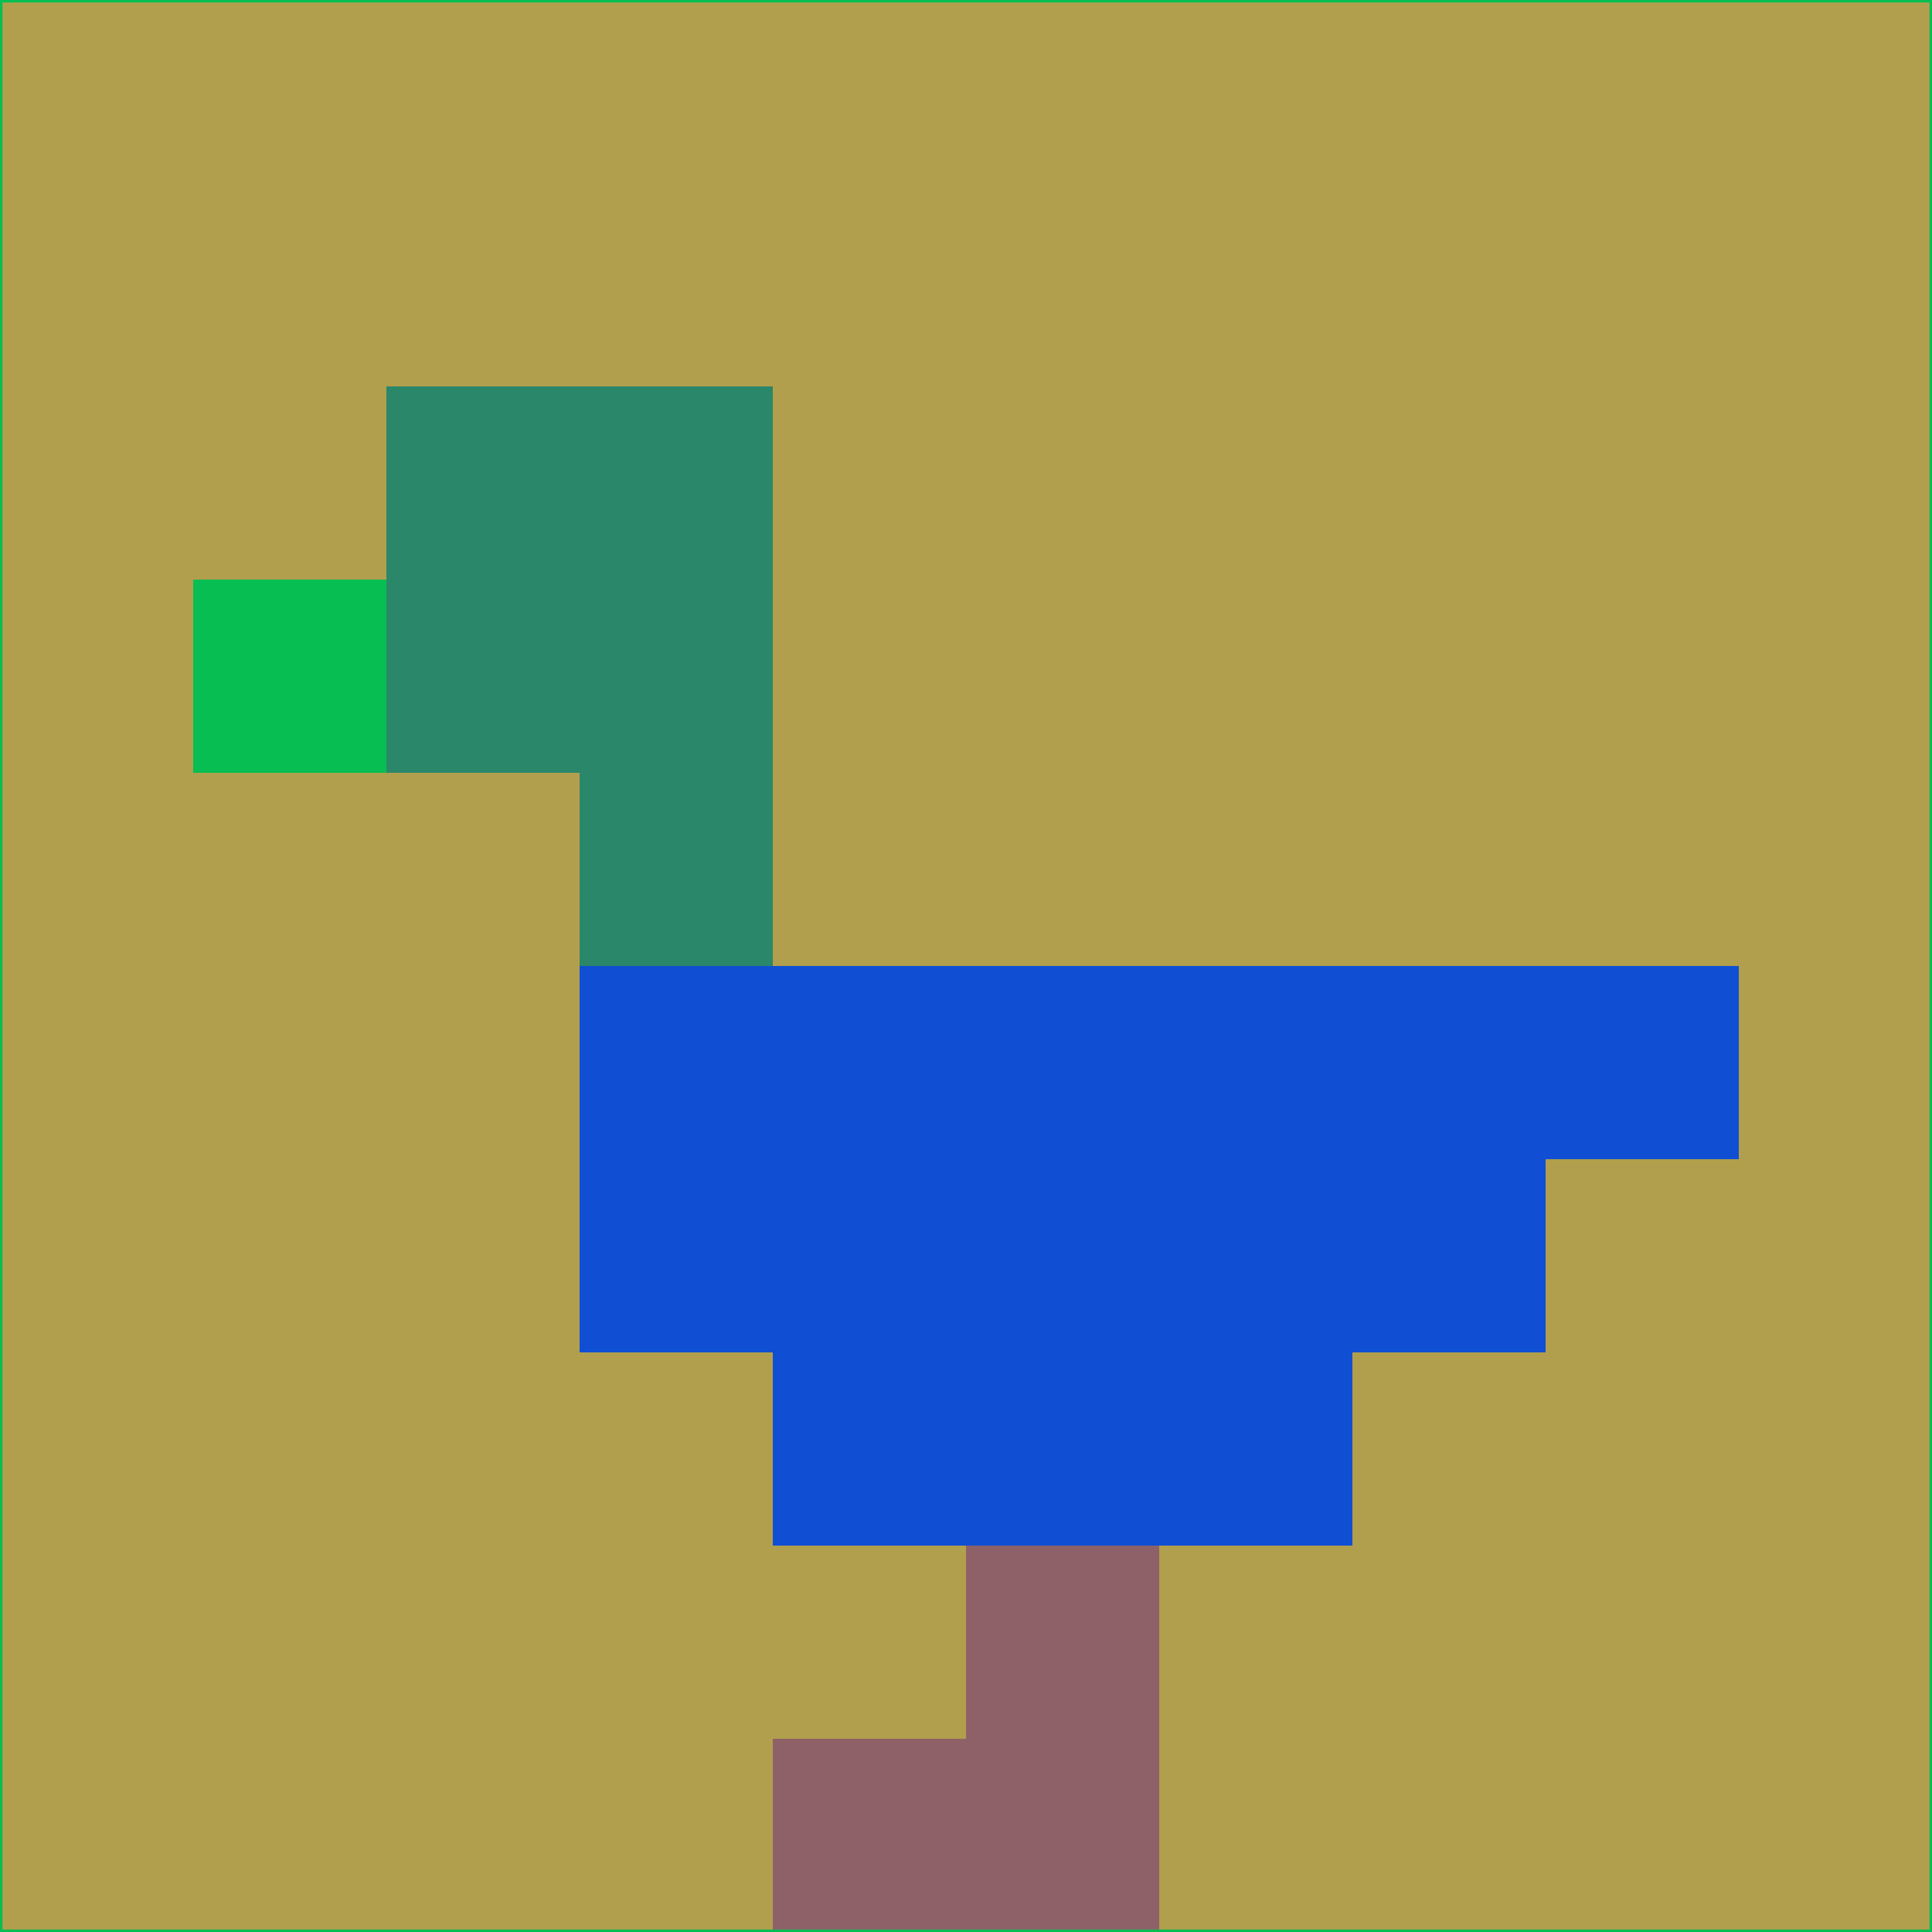 <svg xmlns="http://www.w3.org/2000/svg" version="1.1" width="785" height="785">
  <title>'goose-pfp-694263' by Dmitri Cherniak (Cyberpunk Edition)</title>
  <desc>
    seed=74874
    backgroundColor=#b19f4d
    padding=20
    innerPadding=0
    timeout=500
    dimension=1
    border=false
    Save=function(){return n.handleSave()}
    frame=12

    Rendered at 2024-09-15T22:37:00.407Z
    Generated in 1ms
    Modified for Cyberpunk theme with new color scheme
  </desc>
  <defs/>
  <rect width="100%" height="100%" fill="#b19f4d"/>
  <g>
    <g id="0-0">
      <rect x="0" y="0" height="785" width="785" fill="#b19f4d"/>
      <g>
        <!-- Neon blue -->
        <rect id="0-0-2-2-2-2" x="157" y="157" width="157" height="157" fill="#2a876a"/>
        <rect id="0-0-3-2-1-4" x="235.5" y="157" width="78.5" height="314" fill="#2a876a"/>
        <!-- Electric purple -->
        <rect id="0-0-4-5-5-1" x="314" y="392.5" width="392.5" height="78.5" fill="#104fd3"/>
        <rect id="0-0-3-5-5-2" x="235.5" y="392.5" width="392.5" height="157" fill="#104fd3"/>
        <rect id="0-0-4-5-3-3" x="314" y="392.5" width="235.5" height="235.5" fill="#104fd3"/>
        <!-- Neon pink -->
        <rect id="0-0-1-3-1-1" x="78.5" y="235.5" width="78.5" height="78.5" fill="#07be52"/>
        <!-- Cyber yellow -->
        <rect id="0-0-5-8-1-2" x="392.5" y="628" width="78.5" height="157" fill="#8e6168"/>
        <rect id="0-0-4-9-2-1" x="314" y="706.5" width="157" height="78.5" fill="#8e6168"/>
      </g>
      <rect x="0" y="0" stroke="#07be52" stroke-width="2" height="785" width="785" fill="none"/>
    </g>
  </g>
  <script xmlns=""/>
</svg>